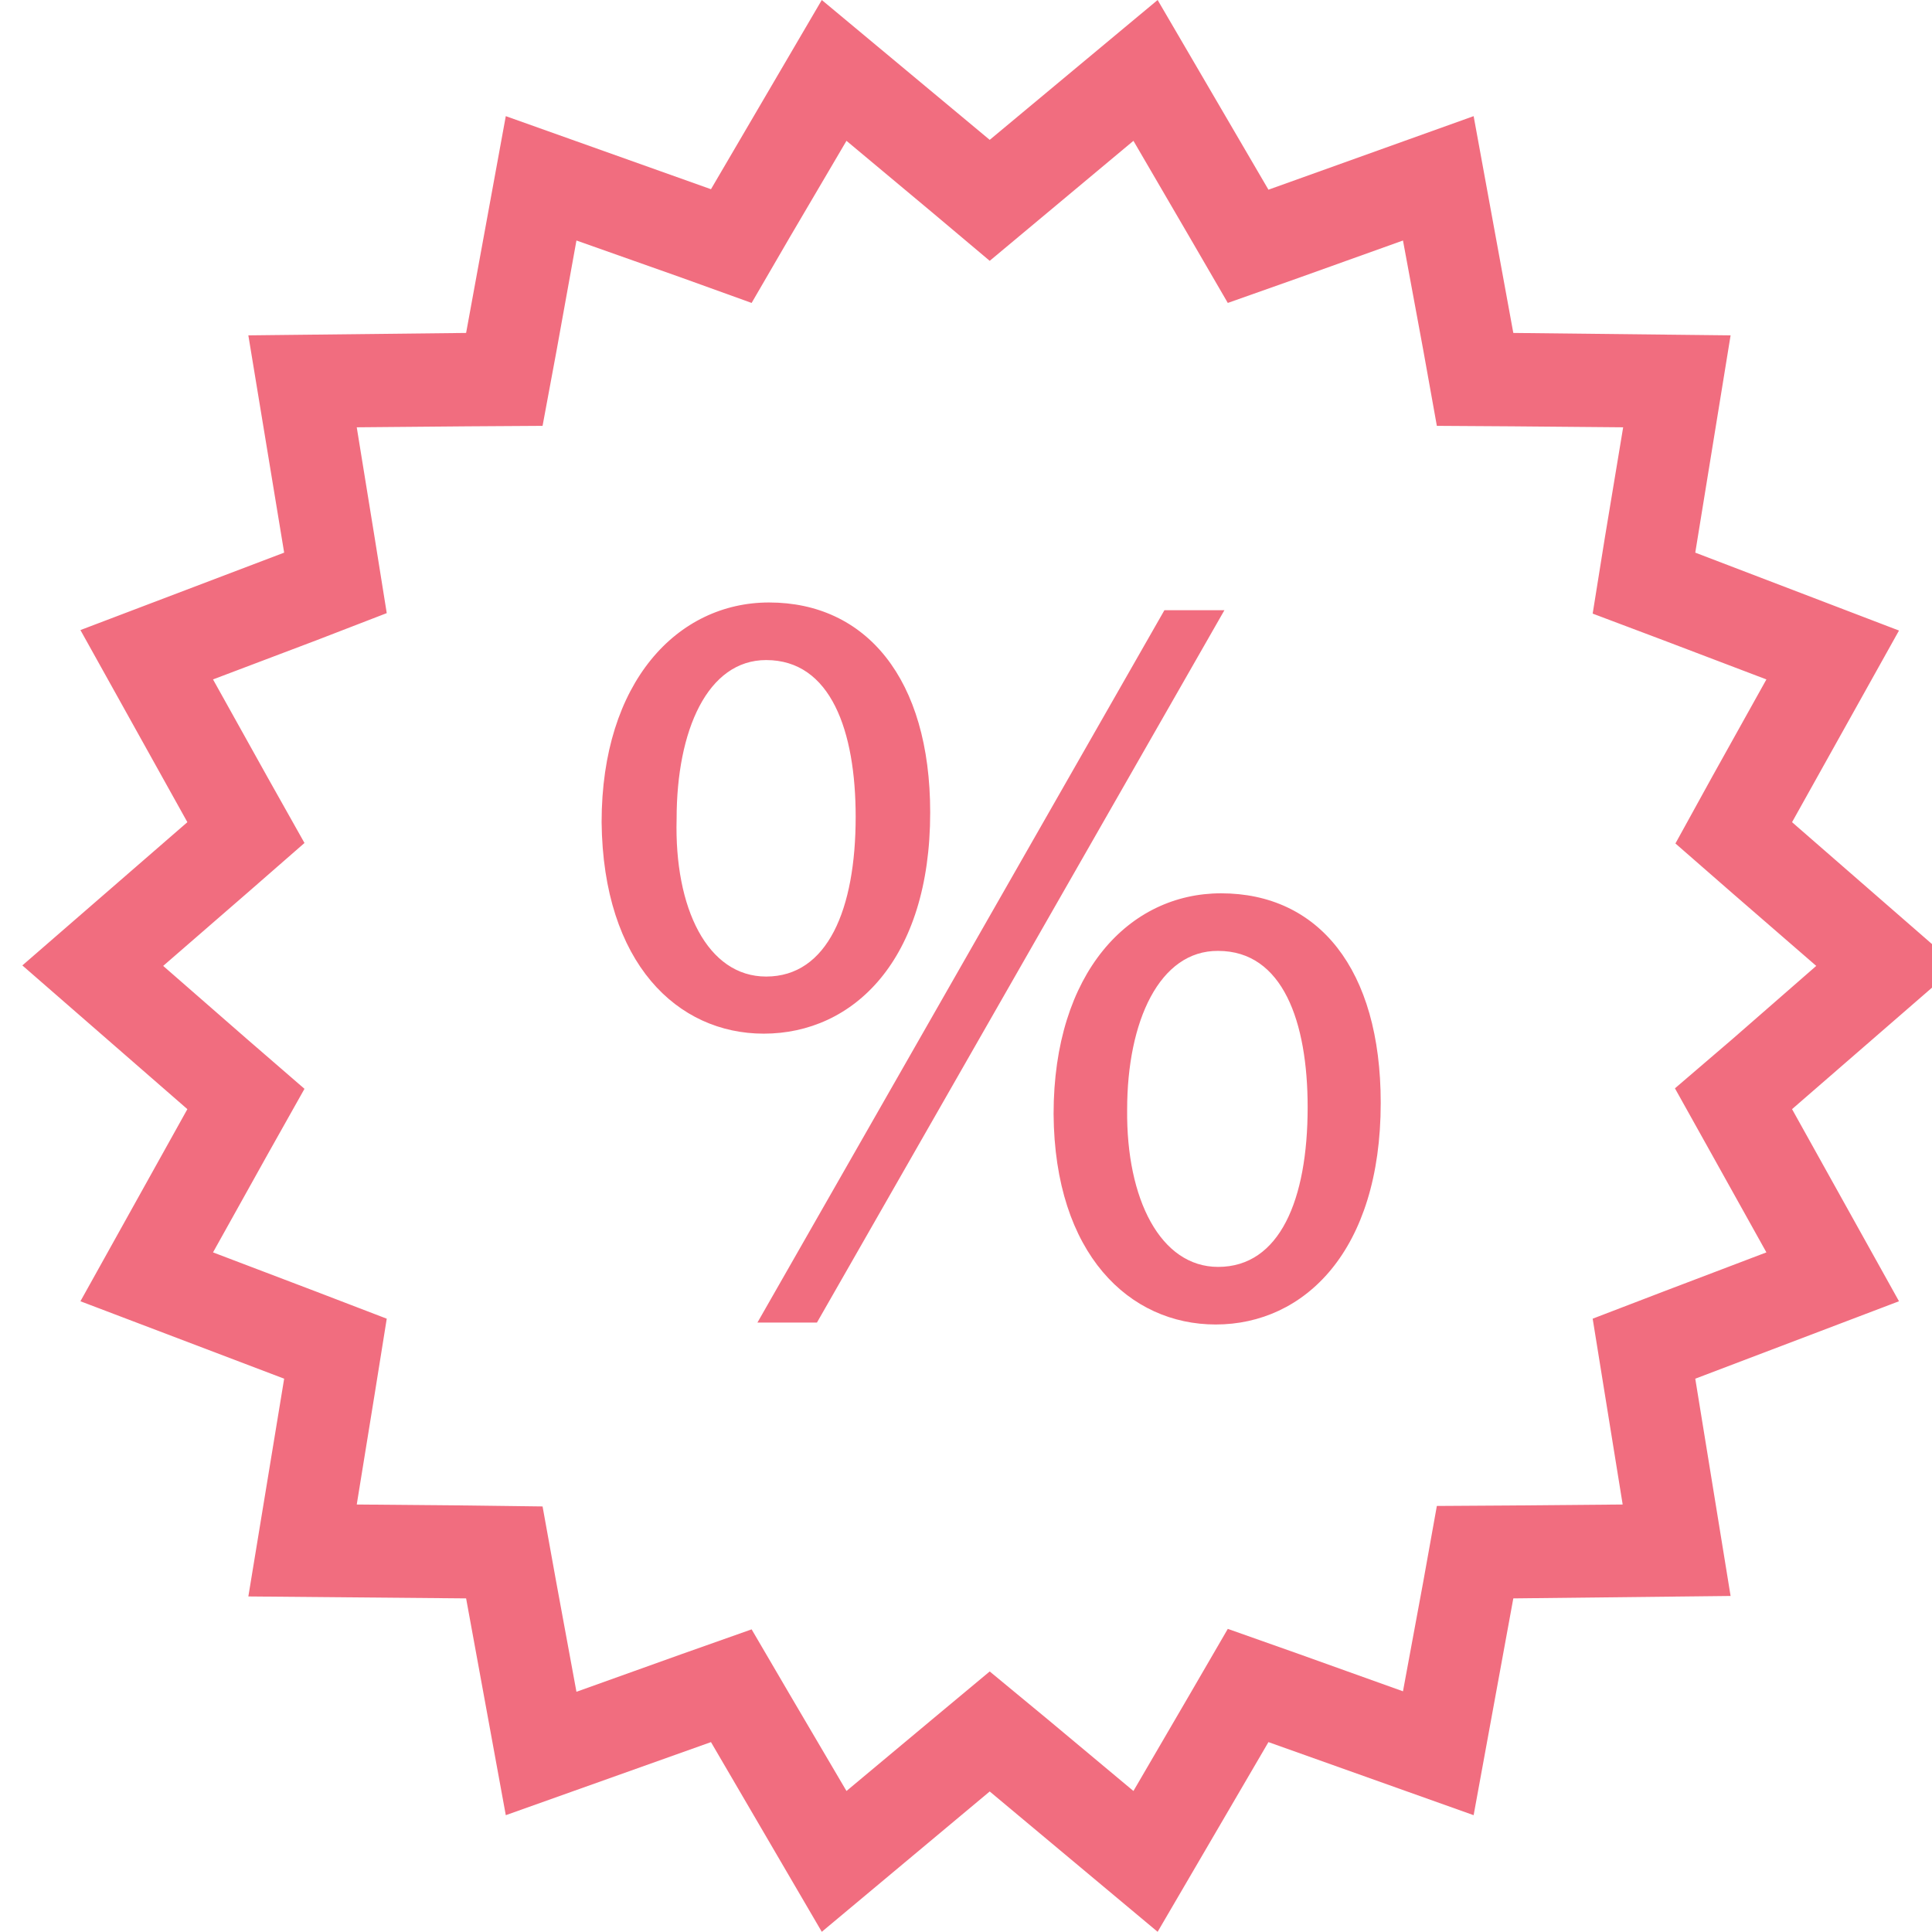 <svg width="35" height="35" viewBox="0 0 39 39.924" fill="none" xmlns="http://www.w3.org/2000/svg" xmlns:xlink="http://www.w3.org/1999/xlink">
	<desc>
			Created with Pixso.
	</desc>
	<defs/>
	<path id="Forma 1" d="M19.99 37.02L16.52 39.92L14.23 36L9.99 37.51L9.17 33.03L4.67 32.99L5.41 28.49L1.2 26.89L3.41 22.92L0 19.95L3.41 16.99L1.2 13.02L5.41 11.42L4.67 6.93L9.17 6.88L9.99 2.4L14.23 3.91L16.52 0L19.99 2.89L23.46 0L25.75 3.92L29.99 2.4L30.81 6.88L35.3 6.93L34.57 11.42L38.78 13.03L36.57 16.99L39.98 19.96L36.57 22.92L38.78 26.89L34.57 28.49L35.3 32.98L30.81 33.03L29.99 37.51L25.75 36L23.46 39.92L19.99 37.02ZM21.2 35.54L22.96 37.01L24.12 35.02L24.91 33.66L26.38 34.18L28.53 34.95L28.95 32.68L29.23 31.12L30.79 31.11L33.07 31.09L32.7 28.8L32.45 27.25L33.91 26.69L36.04 25.88L34.92 23.87L34.15 22.49L35.34 21.47L37.07 19.96L35.34 18.46L34.16 17.43L34.92 16.05L36.04 14.04L33.91 13.23L32.45 12.68L32.7 11.12L33.08 8.83L30.79 8.81L29.23 8.8L28.95 7.24L28.53 4.97L26.38 5.74L24.91 6.26L24.12 4.9L22.96 2.91L21.2 4.38L19.99 5.39L18.79 4.38L17.03 2.91L15.86 4.9L15.07 6.26L13.6 5.73L11.45 4.97L11.04 7.24L10.75 8.8L9.19 8.81L6.91 8.83L7.28 11.11L7.53 12.67L6.08 13.23L3.94 14.04L5.06 16.05L5.83 17.42L4.65 18.45L2.91 19.96L4.64 21.47L5.83 22.5L5.06 23.87L3.94 25.88L6.07 26.69L7.53 27.25L7.28 28.81L6.91 31.09L9.19 31.11L10.75 31.13L11.03 32.68L11.45 34.96L13.6 34.19L15.07 33.67L15.86 35.02L17.03 37.01L18.79 35.54L19.99 34.54L21.2 35.54ZM21.31 23.02C21.31 20.09 22.88 18.46 24.77 18.46C26.78 18.46 28.07 20.02 28.07 22.79C28.07 25.85 26.49 27.37 24.66 27.37C22.88 27.37 21.33 25.92 21.31 23.02ZM22.83 22.93C22.81 24.78 23.52 26.18 24.71 26.18C25.98 26.18 26.56 24.8 26.56 22.88C26.56 21.12 26.05 19.65 24.71 19.65C23.5 19.64 22.83 21.1 22.83 22.93L22.83 22.93ZM15.19 27.33L23.6 12.61L24.84 12.61L16.42 27.33L15.19 27.33ZM11.97 16.99C11.97 14.09 13.54 12.45 15.43 12.45C17.43 12.45 18.76 14.02 18.76 16.79C18.76 19.84 17.17 21.36 15.32 21.36C13.54 21.36 12 19.91 11.97 16.99L11.97 16.99ZM13.52 16.92C13.47 18.77 14.16 20.18 15.37 20.18C16.64 20.18 17.22 18.79 17.22 16.88C17.22 15.11 16.71 13.64 15.37 13.64C14.16 13.64 13.52 15.09 13.52 16.92L13.52 16.92Z" fill="#F16D7F" fill-opacity="1" fill-rule="nonzero"/>
</svg>
